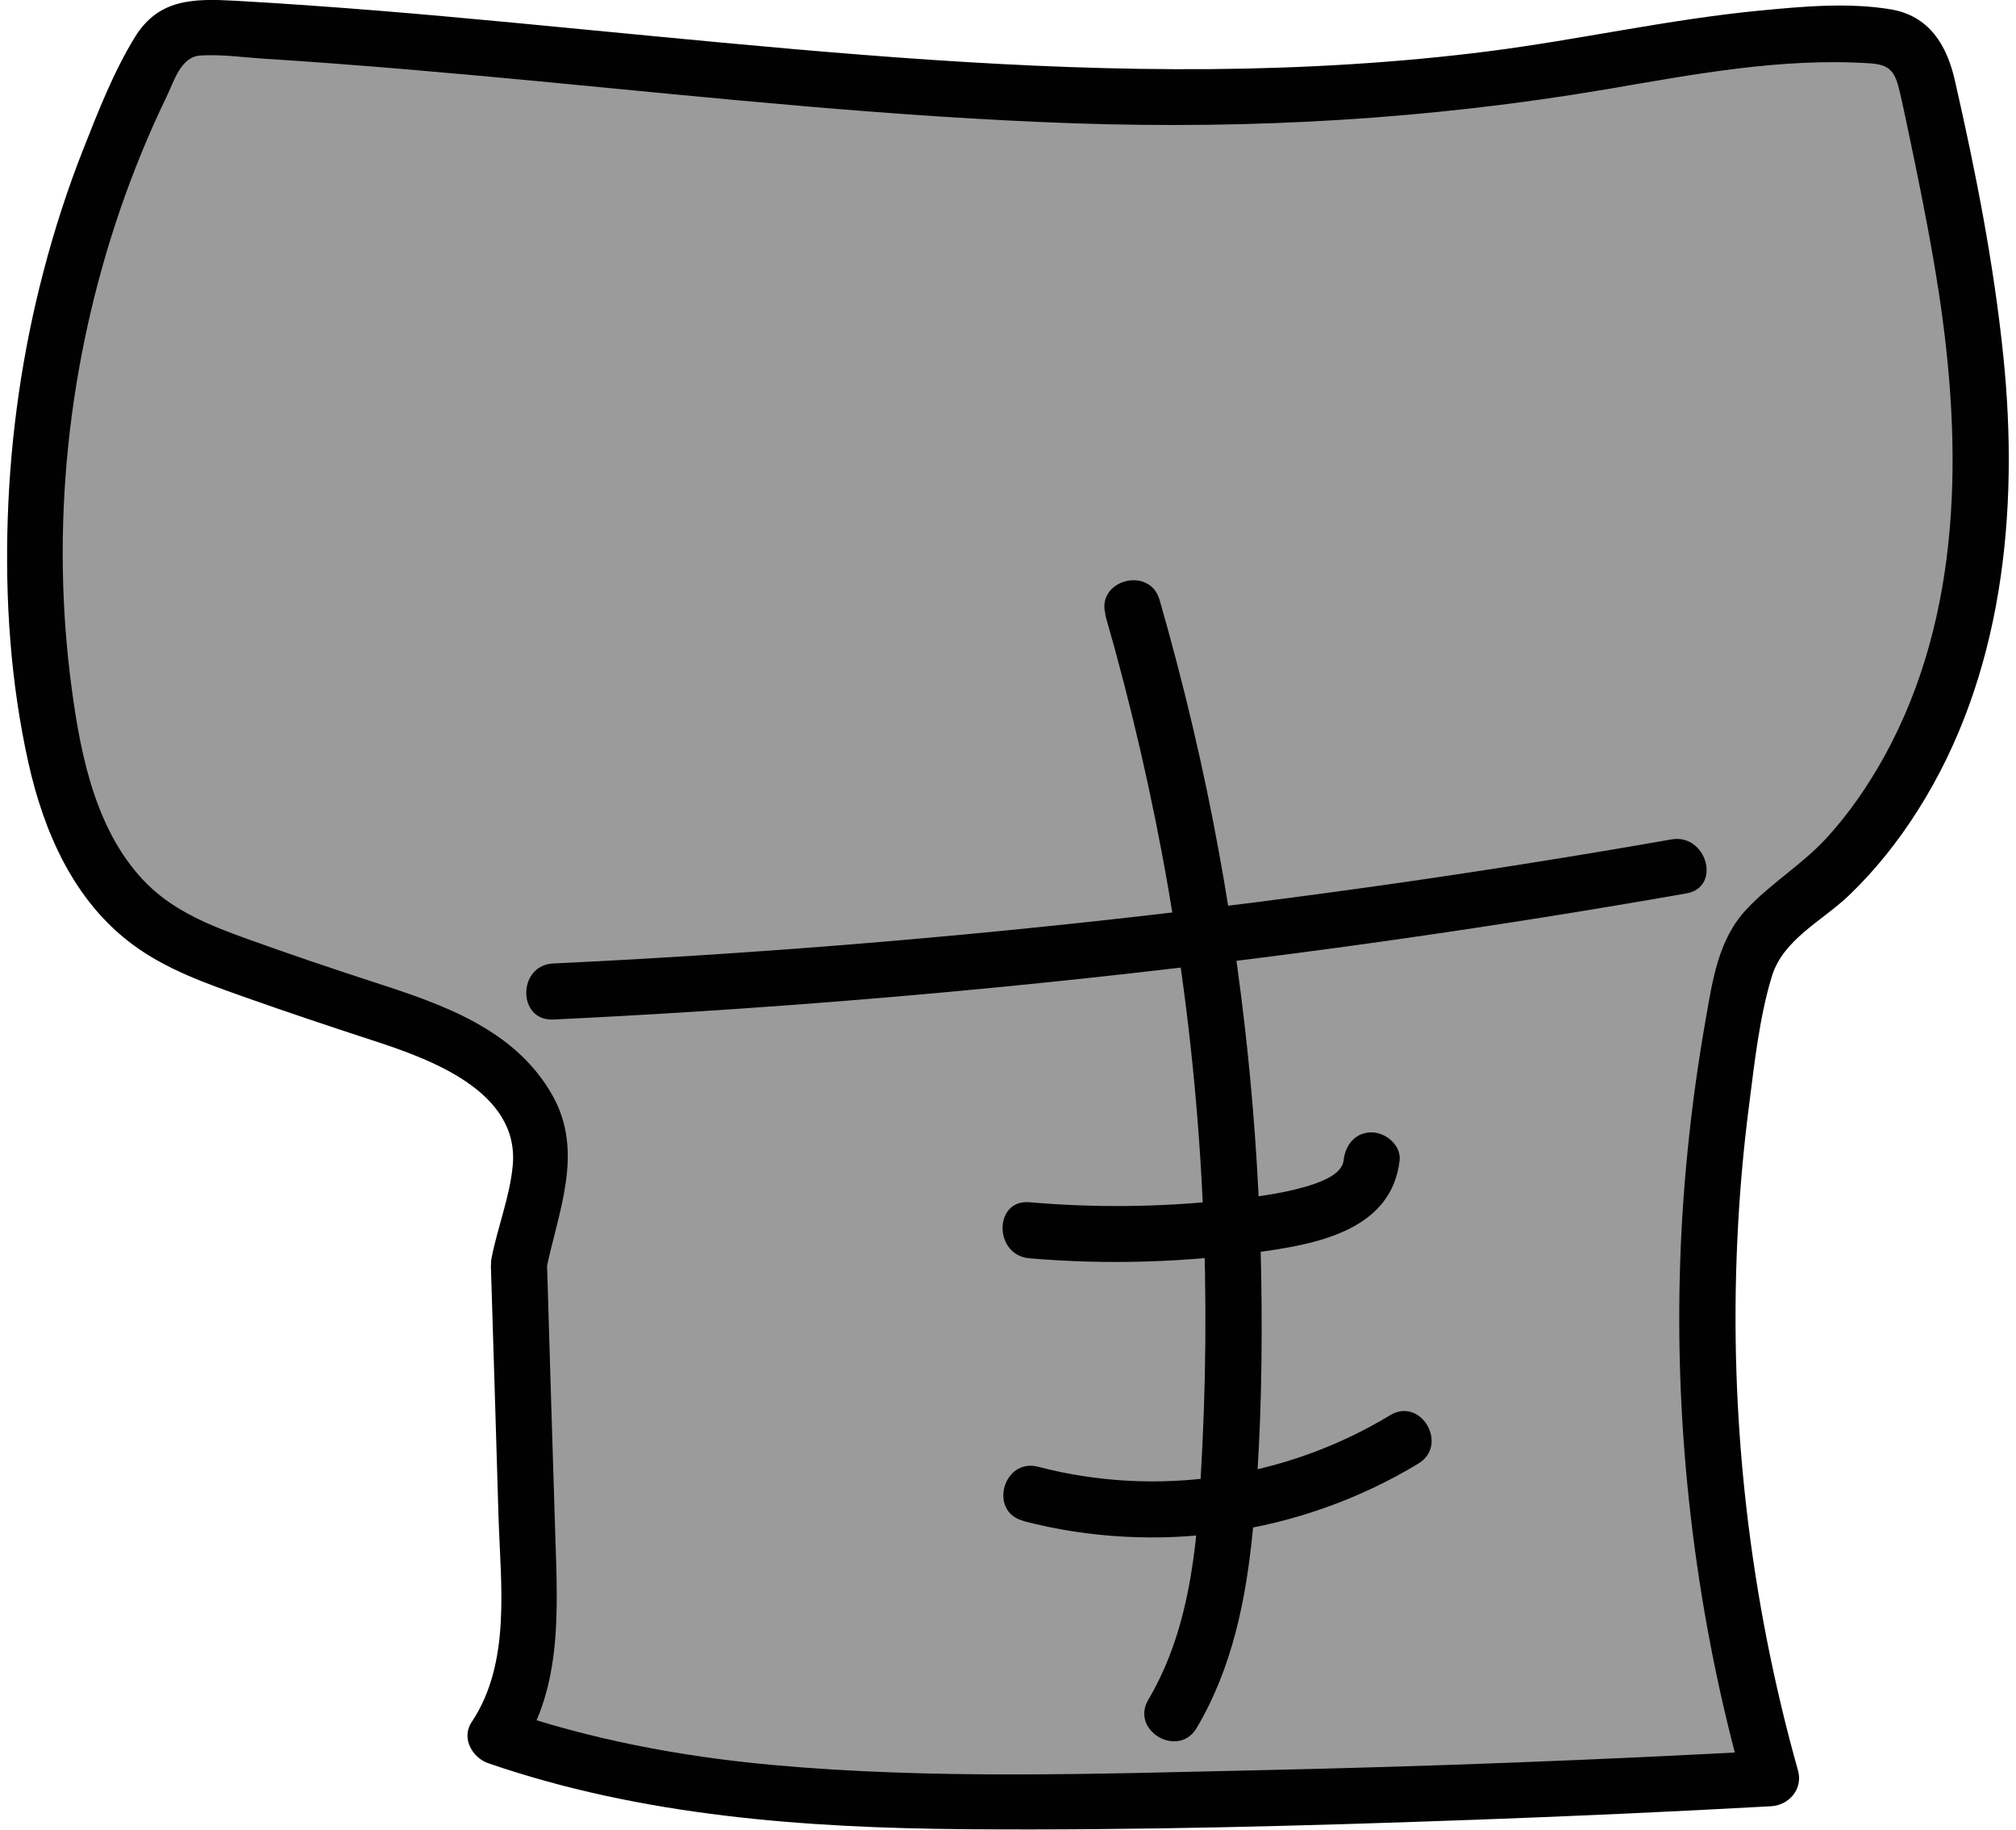 <?xml version="1.0" encoding="UTF-8"?><svg width="108px" height="98px" id="Layer_1" xmlns="http://www.w3.org/2000/svg" viewBox="0 0 107.15 97.93"><defs><style>.cls-1{fill:#9b9b9b;}.cls-2{fill:#010101;}</style></defs><g><path class="cls-1" d="m27.39,67.72c.16,5.31.33,10.62.49,15.93.1,3.21.13,6.67-1.73,9.29,9.8,3.43,20.41,3.56,30.79,3.46,12.5-.12,25-.52,37.48-1.21-3.86-13.62-4.45-28.16-1.71-42.04.2-.99.42-2,.98-2.83.57-.85,1.44-1.44,2.25-2.08,6.11-4.8,9.09-12.72,9.62-20.47.53-7.75-1.11-15.46-2.74-23.05-.18-.85-.41-1.78-1.11-2.31-.55-.42-1.29-.49-1.99-.53-6.2-.31-12.32,1.18-18.46,2.09C58.02,7.42,34.45,2.68,10.99,1.48c-.66-.03-1.36-.06-1.94.27-.56.32-.9.93-1.2,1.5C2.35,13.91.33,26.32,2.16,38.16c.63,4.09,1.9,8.41,5.15,10.97,1.57,1.24,3.48,1.96,5.37,2.63,2.28.82,4.58,1.6,6.89,2.35,2.71.88,5.6,1.8,7.43,3.98,2.82,3.34,1.19,5.33.38,9.63"/><path class="cls-2" d="m25.89,67.72c.14,4.48.28,8.96.41,13.44.11,3.64.69,7.83-1.44,11.02-.57.85.04,1.91.9,2.2,8.22,2.83,16.96,3.46,25.59,3.53,9.1.07,18.21-.18,27.3-.51,5.26-.19,10.52-.43,15.77-.72.96-.05,1.72-.92,1.45-1.9-2.6-9.25-3.7-18.85-3.25-28.45.11-2.41.32-4.81.63-7.2.29-2.26.55-4.67,1.21-6.85.6-2,2.7-2.98,4.13-4.35s2.64-2.9,3.68-4.54c4.57-7.19,5.44-16.01,4.59-24.31-.51-4.96-1.48-9.89-2.59-14.75-.43-1.91-1.37-3.48-3.44-3.83-2.28-.38-4.76-.15-7.04.07-4.85.47-9.62,1.55-14.45,2.17s-9.96.92-14.96.96c-9.97.08-19.92-.82-29.83-1.77-4.94-.47-9.88-.97-14.82-1.37-2.51-.2-5.02-.38-7.53-.52-2.2-.12-4.09-.12-5.36,1.94-1.15,1.87-1.99,4.03-2.79,6.06s-1.53,4.27-2.1,6.46C.82,18.8.18,23.24.03,27.68s.15,8.85,1.1,13.13c.83,3.73,2.44,7.42,5.59,9.75,1.79,1.33,3.93,2.08,6.02,2.82,2.26.8,4.53,1.56,6.8,2.3,3.04.99,7.91,2.71,7.52,6.73-.16,1.66-.81,3.28-1.13,4.92-.37,1.89,2.52,2.69,2.89.8.63-3.21,2.13-6.43.34-9.55-2-3.49-5.83-4.81-9.44-5.98-2.3-.75-4.59-1.52-6.86-2.34-1.92-.69-3.87-1.46-5.35-2.92-2.72-2.69-3.56-6.79-4.05-10.43-1.17-8.65-.22-17.55,2.62-25.79.7-2.02,1.51-4,2.44-5.92.42-.86.76-2.16,1.83-2.23,1.15-.07,2.36.11,3.52.18,4.87.31,9.72.74,14.58,1.2,9.53.91,19.07,1.92,28.65,2.25s19.09-.22,28.56-1.83c4.62-.79,9.35-1.69,14.05-1.38,1.12.07,1.36.48,1.61,1.55.27,1.17.5,2.34.75,3.51.49,2.38.96,4.77,1.33,7.18,1.27,8.3,1.26,17.22-2.87,24.78-.88,1.6-1.91,3.11-3.15,4.46-1.3,1.41-2.97,2.41-4.27,3.8-1.52,1.62-1.82,3.82-2.19,5.92-.4,2.28-.72,4.57-.95,6.87-.93,9.11-.44,18.36,1.36,27.34.46,2.29,1.01,4.56,1.64,6.8l1.45-1.9c-9.11.5-18.24.85-27.36,1.05-8.71.19-17.5.51-26.19-.29-4.87-.45-9.68-1.36-14.31-2.96l.9,2.2c2.28-3.41,2-7.63,1.88-11.54-.15-4.81-.3-9.62-.44-14.43-.06-1.93-3.06-1.93-3,0h0Z"/></g><path class="cls-2" d="m29.23,54.57c20.34-.97,40.6-3.23,60.66-6.75,1.9-.33,1.09-3.22-.8-2.89-19.79,3.47-39.79,5.69-59.86,6.64-1.92.09-1.93,3.09,0,3h0Z"/><path class="cls-2" d="m58.78,32.91c2.78,9.65,4.52,19.57,5.12,29.6.3,4.96.32,9.93.08,14.89-.23,4.62-.48,9.49-2.89,13.57-.99,1.66,1.61,3.18,2.59,1.51,1.91-3.23,2.64-6.88,3-10.57.39-4.01.5-8.05.47-12.08-.05-8.09-.82-16.19-2.27-24.15-.83-4.58-1.91-9.11-3.19-13.57-.53-1.85-3.43-1.06-2.89.8h0Z"/><path class="cls-2" d="m54.72,67.35c4.19.36,8.38.22,12.54-.37,3.04-.43,6.86-1.22,7.28-4.87.09-.81-.75-1.5-1.5-1.5-.89,0-1.41.69-1.5,1.5s-1.39,1.21-2.01,1.4c-1.42.42-2.95.58-4.42.74-3.45.37-6.93.4-10.39.1-1.92-.16-1.91,2.84,0,3h0Z"/><path class="cls-2" d="m54.38,81.41c7.13,1.86,14.85.75,21.16-3.07,1.65-1,.14-3.59-1.51-2.59-5.63,3.41-12.47,4.42-18.84,2.76-1.87-.49-2.67,2.41-.8,2.89h0Z"/></svg>